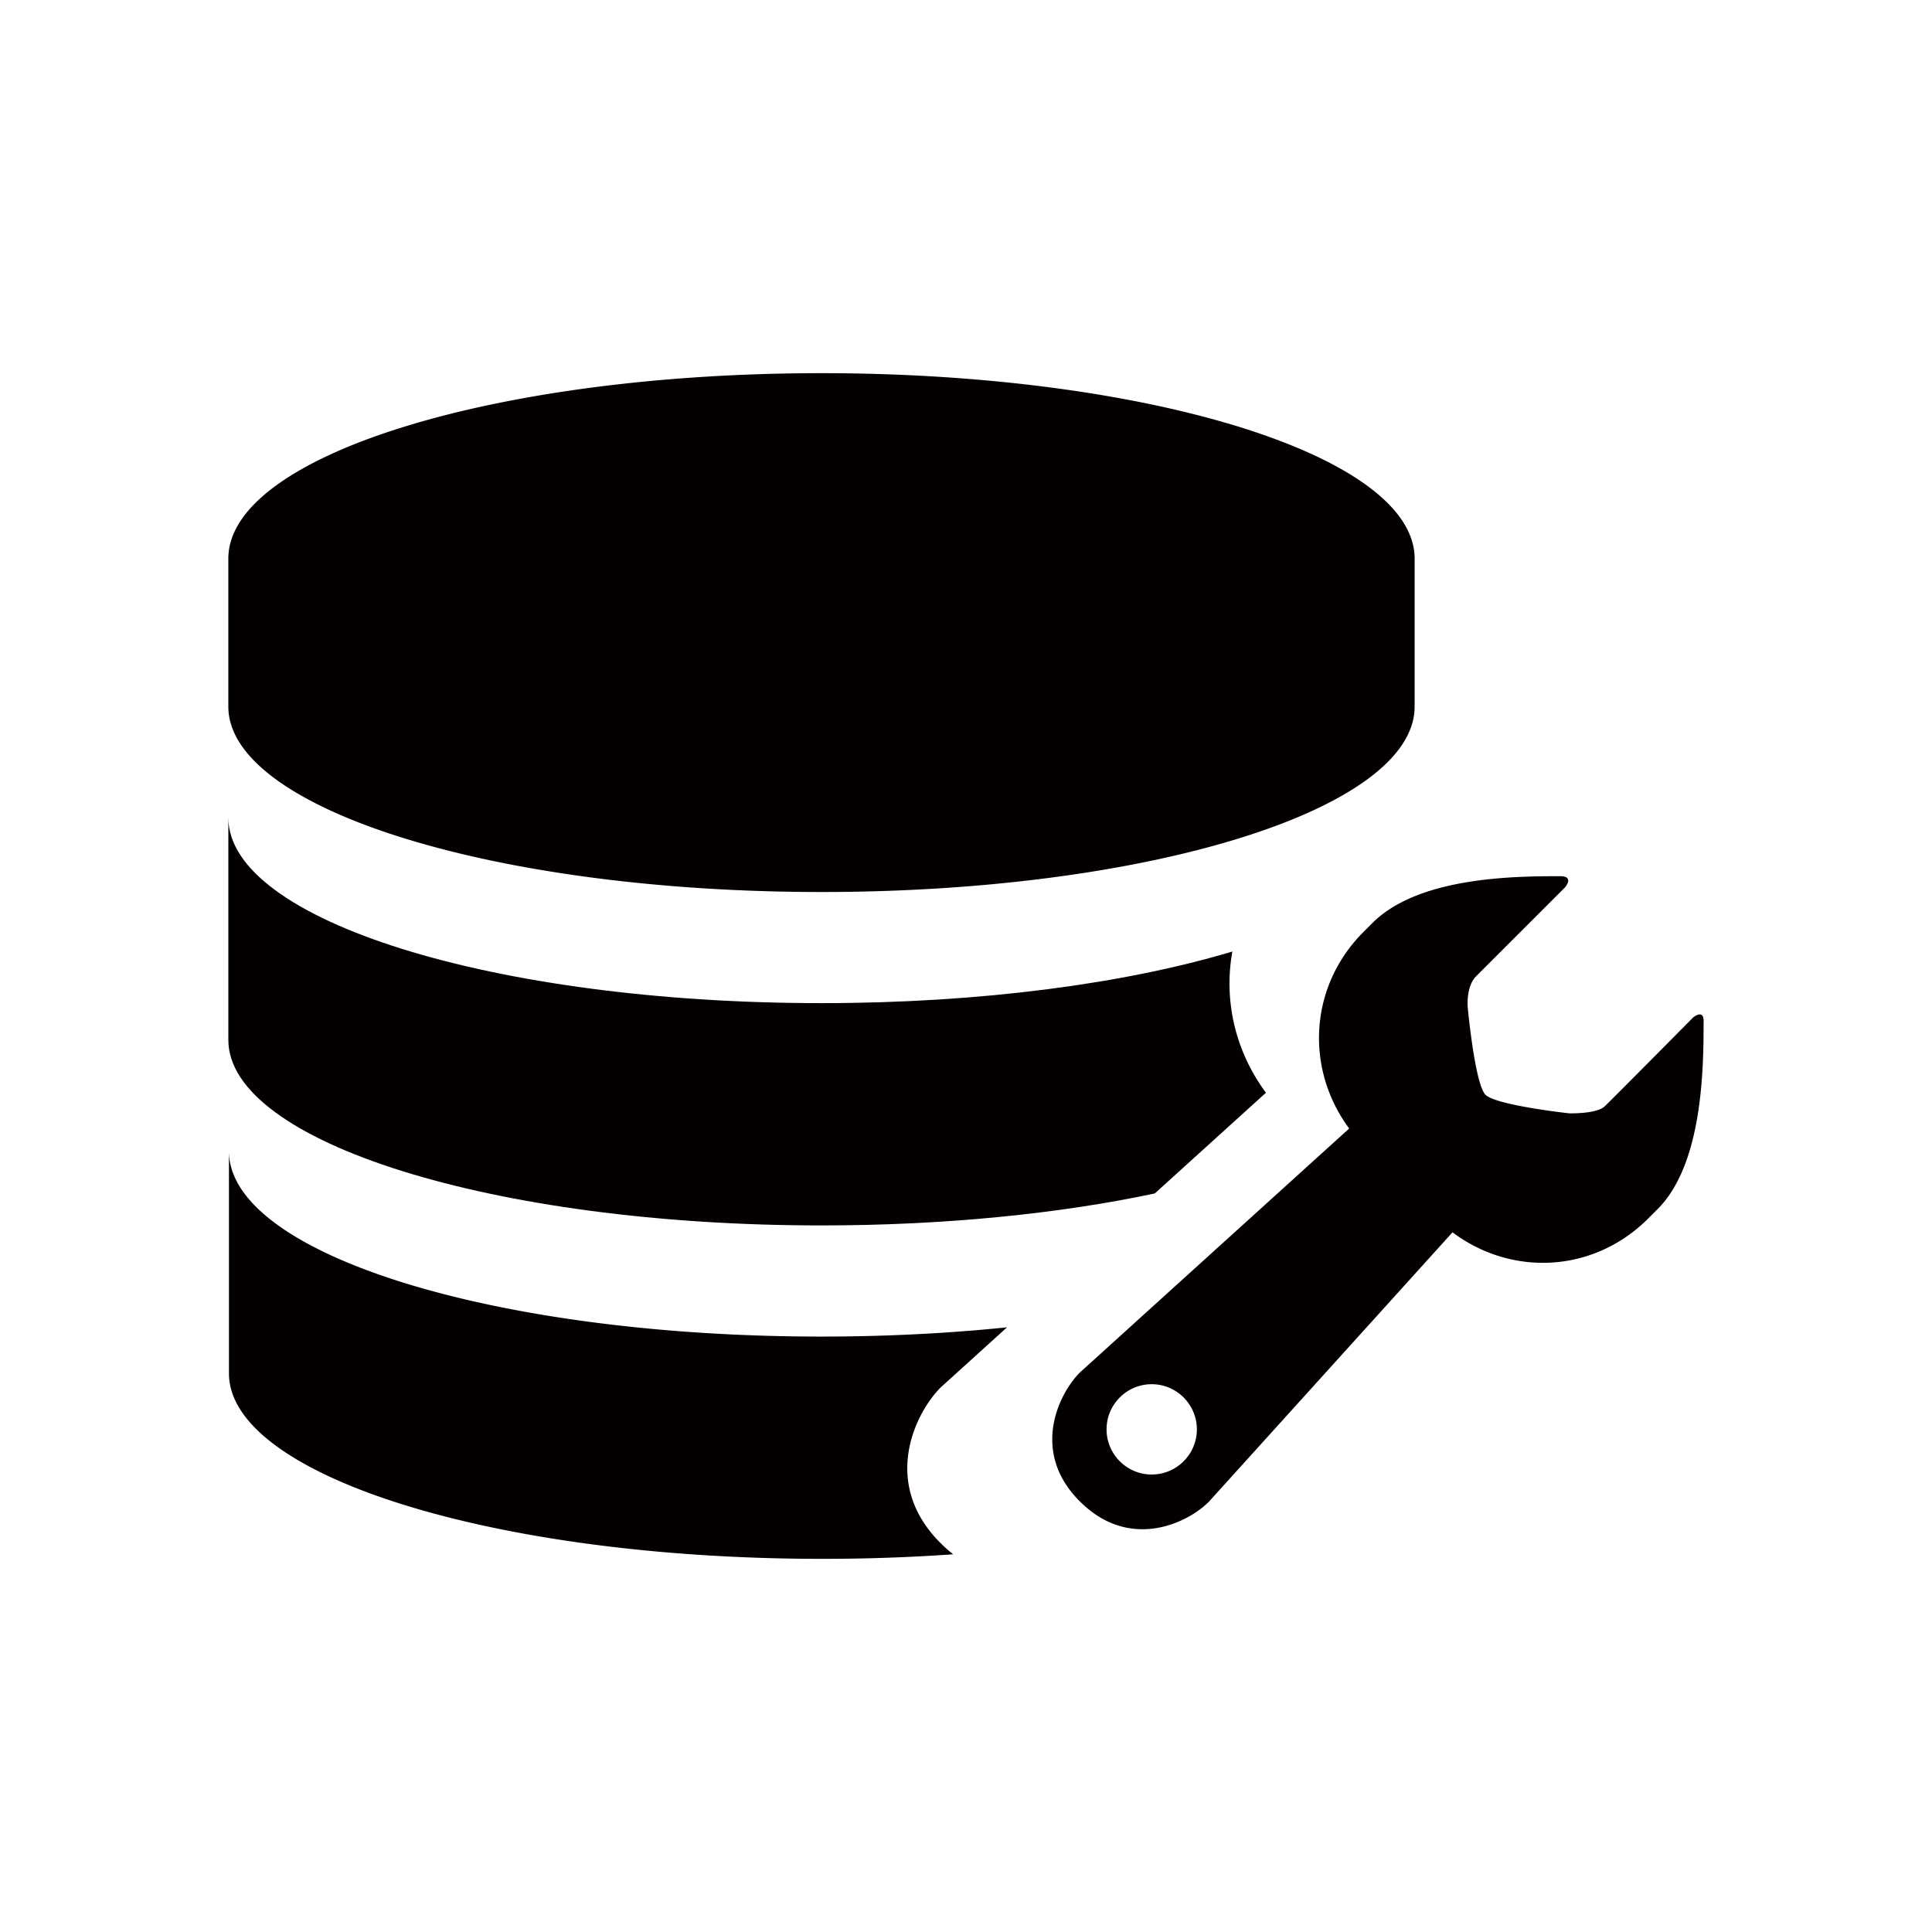 <?xml version="1.0" standalone="no"?><!DOCTYPE svg PUBLIC "-//W3C//DTD SVG 1.1//EN" "http://www.w3.org/Graphics/SVG/1.1/DTD/svg11.dtd"><svg t="1753366099407" class="icon" viewBox="0 0 1024 1024" version="1.1" xmlns="http://www.w3.org/2000/svg" p-id="16014" xmlns:xlink="http://www.w3.org/1999/xlink" width="200" height="200"><path d="M435.4 472.78c173.52 0 314.38-43.86 314.38-98.28v-78.43c0-54.42-140.86-98.28-314.38-98.28-173.52 0-314.38 43.86-314.38 98.28v78.43c0.01 54.1 140.55 98.28 314.38 98.28zM897.36 539.32s-42.27 42.71-46.74 46.96c-4.25 4.25-19.01 3.8-19.01 3.8s-38.69-4.25-44.28-9.84c-5.59-5.59-9.39-46.07-9.39-46.07s-1.12-11.18 4.47-16.77l46.97-46.96s5.37-6.04-2.46-6.04c-24.82 0-75.14 0.44-99.52 24.82l-4.92 4.92c-28.85 29.07-30.64 72.68-7.38 103.99L572.41 727.4c-11.41 11.41-26.39 42.27 0 68.43 26.39 26.39 57.25 11.41 68.43 0 0 0 129.04-142.68 128.81-142.45l0.22-0.22c31.31 23.48 74.7 21.69 103.77-7.38l4.92-4.92c23.71-23.7 24.38-73.58 24.38-98.85 0.46-7.83-5.58-2.69-5.58-2.69z m-286.93 242.2c-13.2 0-23.93-10.73-23.93-23.93s10.73-23.93 23.93-23.93c13.19 0 23.93 10.73 23.93 23.93s-10.73 23.93-23.93 23.93zM533.74 703.51c-30.94 3.18-64 4.9-98.33 4.9-173.52 0-314.06-43.86-314.06-98.28v117.81c0 54.1 140.54 98.28 314.38 98.28 23.87 0 47.12-0.83 69.48-2.41a70.934 70.934 0 0 1-6.58-5.83c-31.88-31.61-13.78-68.89 0-82.66l35.11-31.81z" fill="#040000" p-id="16015"></path><path d="M435.4 649.5c65.47 0 126.29-6.25 176.66-16.95l58.92-53.38c-16.37-22.04-22.47-49.13-17.8-74.85-56.51 16.96-133.27 27.36-217.77 27.36-173.52 0-314.38-43.86-314.38-98.28v117.81c0 54.11 140.54 98.29 314.37 98.29z" fill="#040000" p-id="16016"></path></svg>
